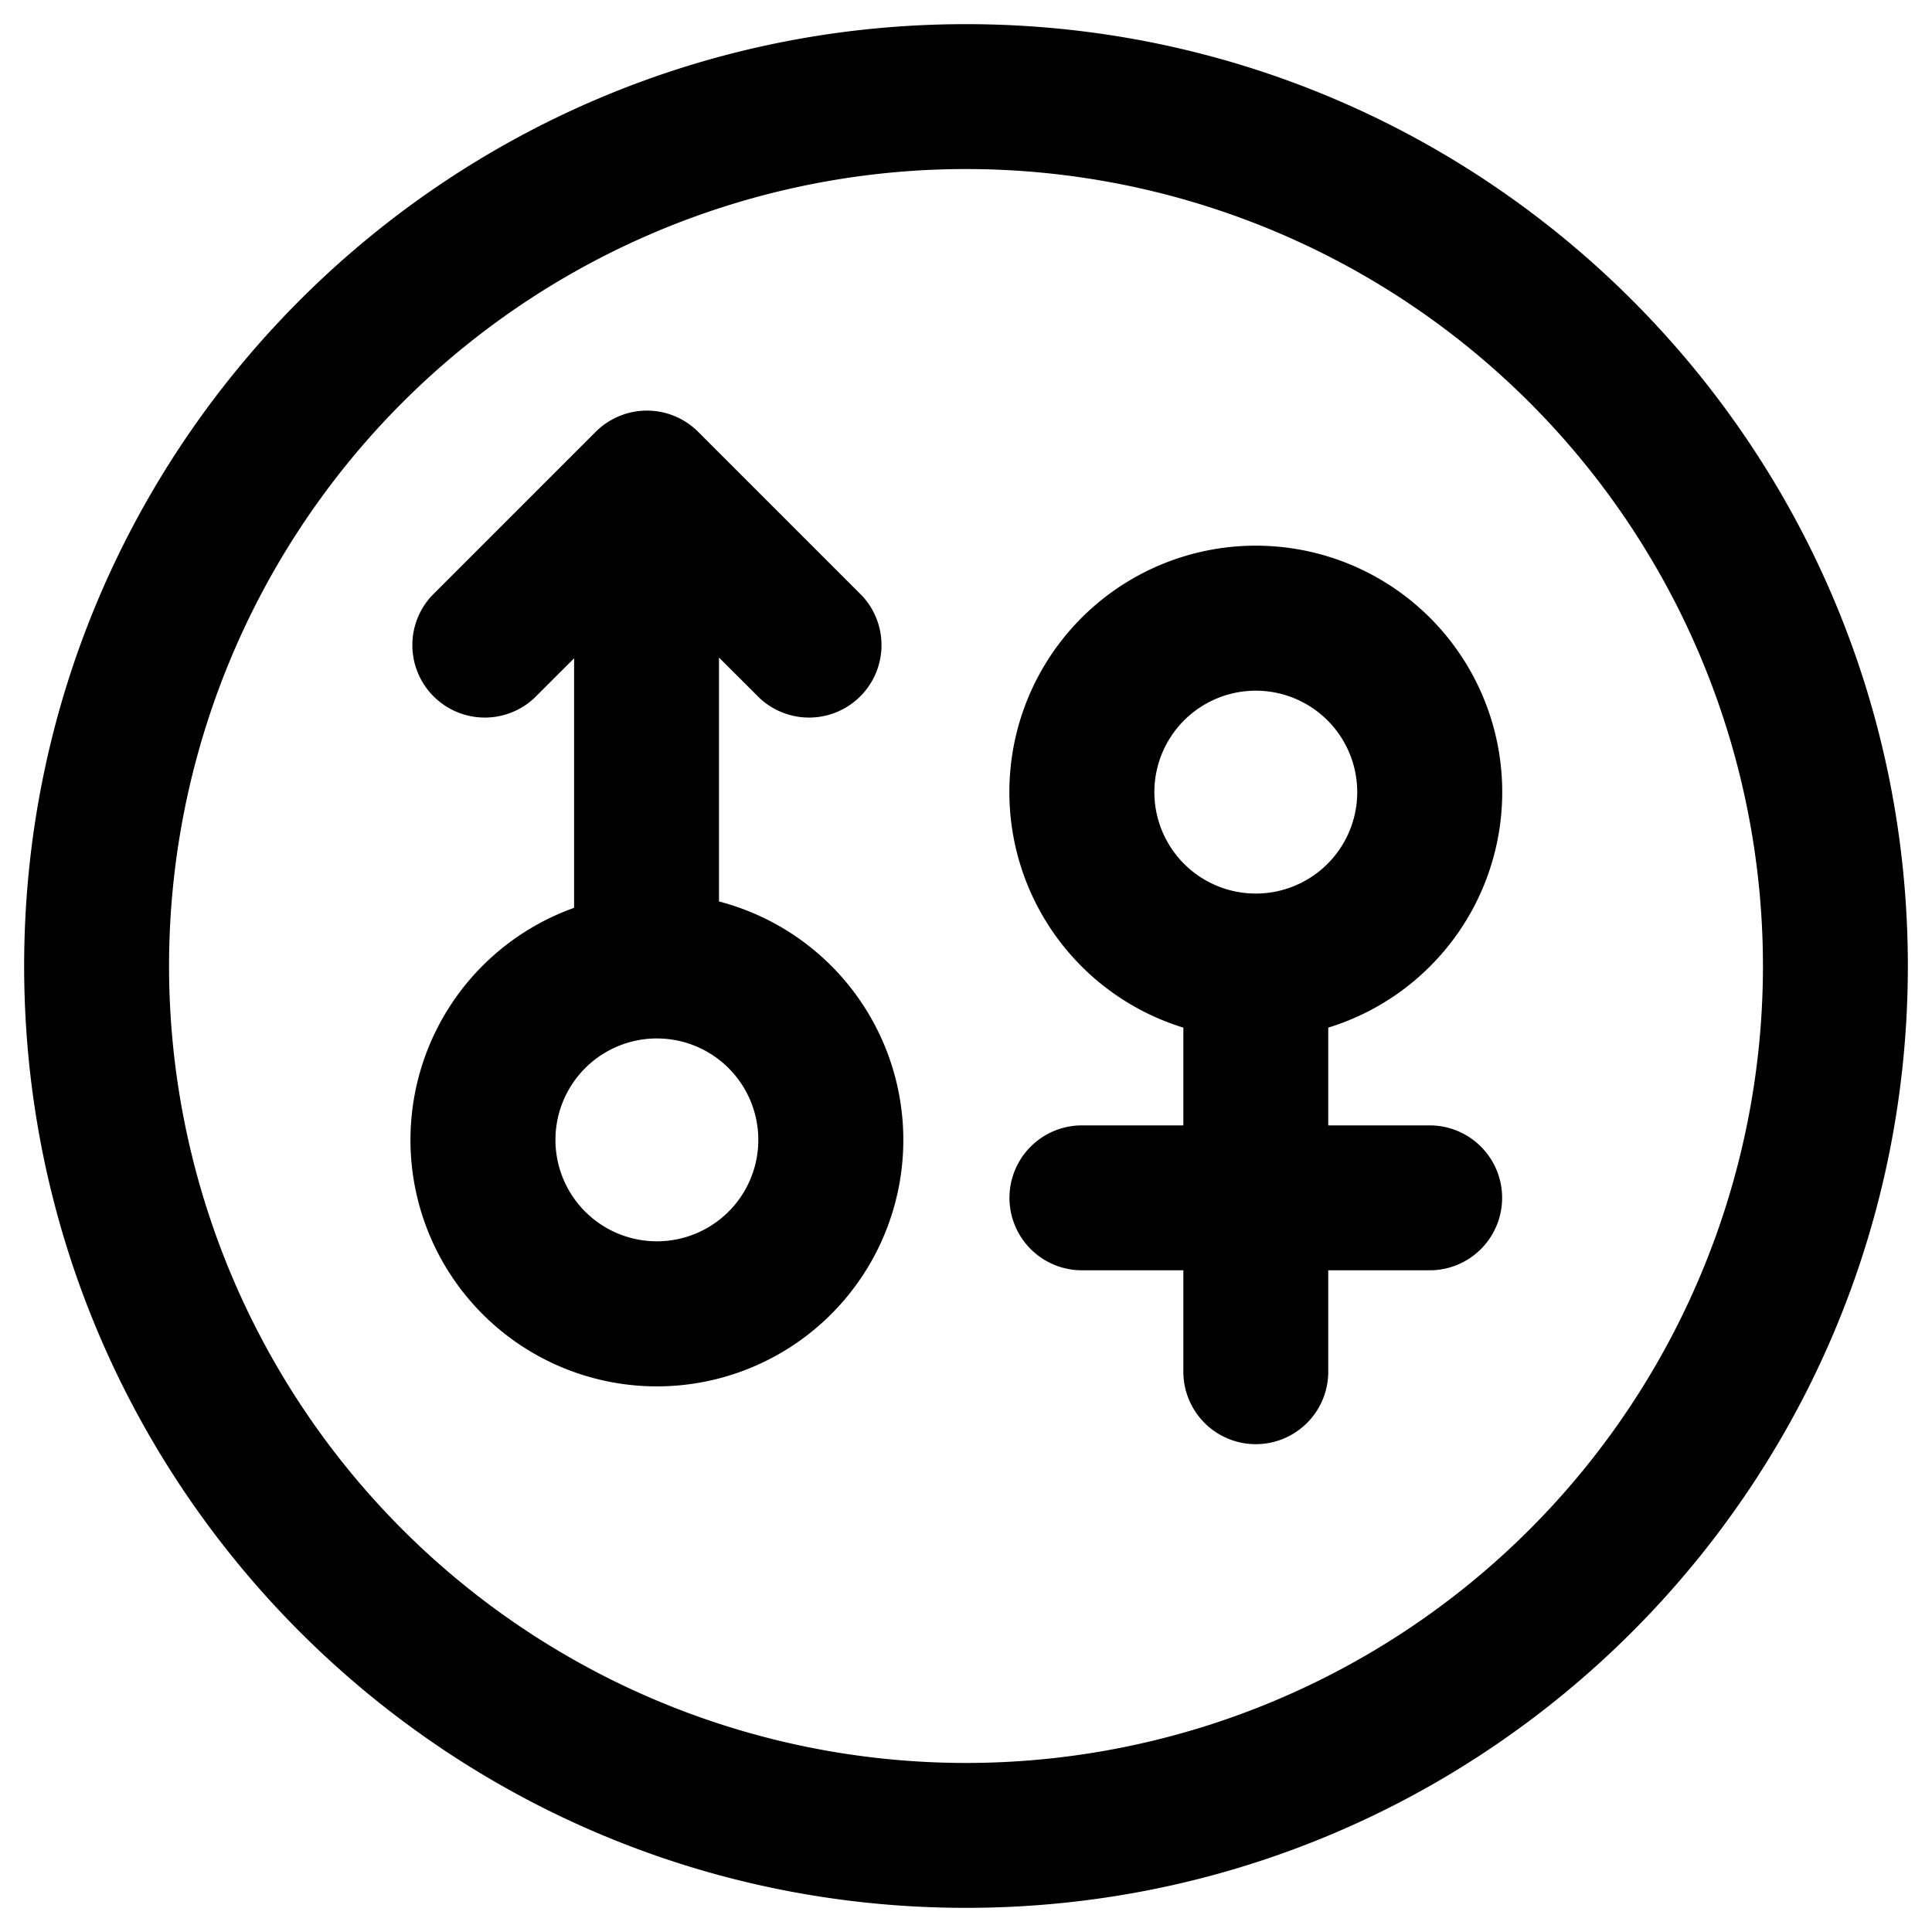 <svg width="20" height="20" xmlns="http://www.w3.org/2000/svg"><path d="M7.443 6.807v2.525a2.551 2.551 0 1 1-1.5.066V6.815l-.413.412a.75.75 0 0 1-1.06-1.06L6.167 4.47a.75.75 0 0 1 1.06 0l1.697 1.697a.75.75 0 0 1-1.06 1.06l-.421-.42zm6.307 4.843h1.05a.75.75 0 1 1 0 1.5h-1.05v1.05a.75.75 0 1 1-1.5 0v-1.05H11.2a.75.75 0 0 1 0-1.5h1.05v-1.012a2.551 2.551 0 1 1 1.5 0v1.012zm-6.95 1.2a1.05 1.05 0 1 0 0-2.1 1.05 1.05 0 0 0 0 2.1zm6.2-3.6a1.05 1.05 0 1 0 0-2.1 1.05 1.05 0 0 0 0 2.1zm-3 10.5C4.615 19.75.25 15.385.25 10S4.615.25 10 .25s9.75 4.365 9.75 9.75-4.365 9.75-9.75 9.75zm0-1.5a8.25 8.25 0 1 0 0-16.5 8.25 8.25 0 0 0 0 16.5z"/></svg>